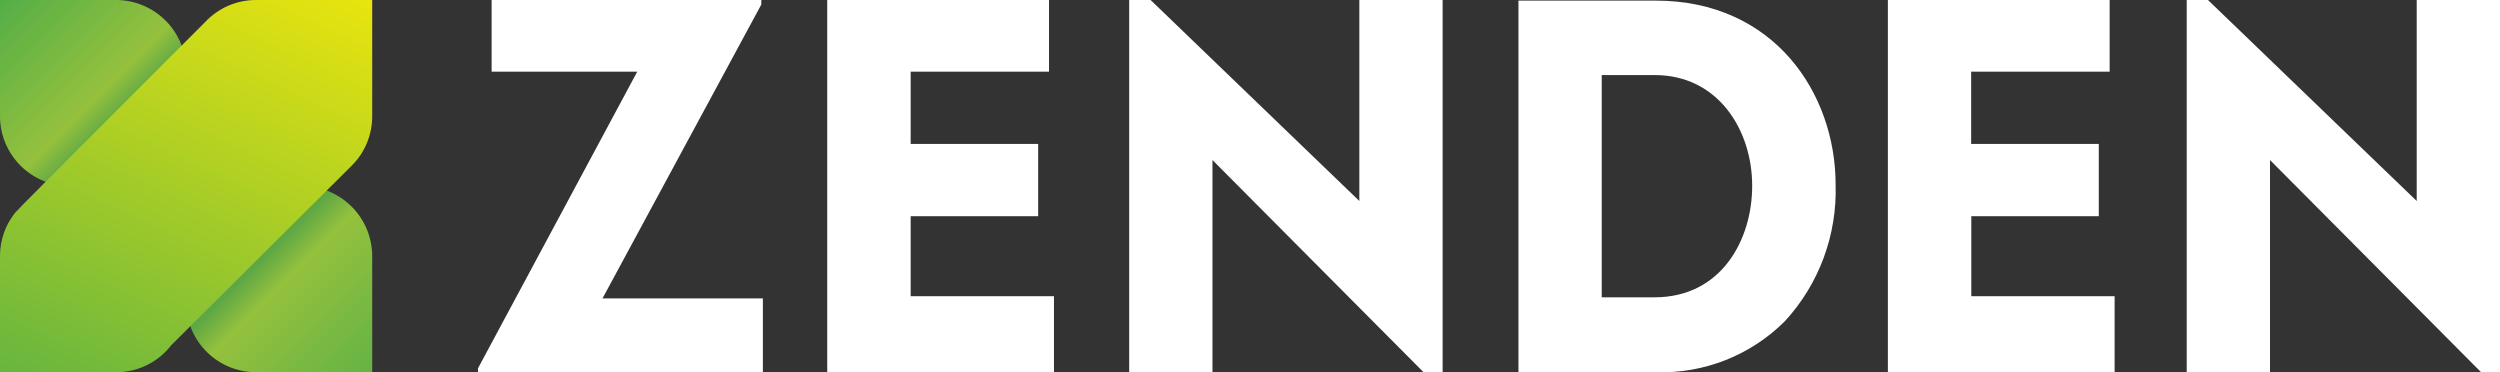 <svg xmlns="http://www.w3.org/2000/svg" viewBox="0 0 161.2 24.01" class="logo">
    <rect x="0" y="0" width="161.2" height="24.01" fill="#333333" stroke="none"/>
    <g fill="white" fill-rule="evenodd" clip-rule="evenodd">
        <path d="M41.09 4.62L30.82 23.75V24h18.37v-4.76H38.85L49.09.29V0H31.7v4.62h9.39zM66.94 13.94V9.28h-8.22V4.62h8.92V0h-14.3v24h14.62v-4.9h-9.24v-5.16h8.22zM93.02 24V0h-5.37v12.96L74.19 0h-1.38v24h5.37V10.32L91.79 24h1.23zM106.69 19.17h-3.41V4.84h3.41c4.13 0 6.29 3.59 6.29 7.13.01 3.46-1.97 7.2-6.29 7.2zm.07-19.13h-8.85V24h8.86c3.11.1 6.12-1.09 8.32-3.29 2.2-2.39 3.37-5.55 3.27-8.8 0-5.91-3.98-11.87-11.6-11.87zM135.33 13.94V9.28h-8.23V4.62h8.93V0h-14.3v24h14.62v-4.9h-9.24v-5.16h8.22zM161.2 24V0h-5.37v12.96L142.37 0H141v24h5.37V10.32L159.98 24h1.22z"></path>
    </g>
    <linearGradient id="a" gradientUnits="userSpaceOnUse" x1="41.378" y1="46.045" x2="40.378" y2="47.045" gradientTransform="matrix(23.997 0 0 -23.999 -968.955 1129.037)">
        <stop offset="0" stop-color="#64b345"></stop>
        <stop offset=".24" stop-color="#95c13d"></stop>
        <stop offset=".3" stop-color="#5ea745"></stop>
        <stop offset=".5" stop-color="#019046"></stop>
        <stop offset=".68" stop-color="#5ea745"></stop>
        <stop offset=".74" stop-color="#95c13d"></stop>
        <stop offset="1" stop-color="#53ae47"></stop>
    </linearGradient>
    <path fill-rule="evenodd" clip-rule="evenodd" fill="url(#a)" d="M7.5 0H0v7.5a4.516 4.516 0 0 0 4.19 4.49c4.32.01 7.82 3.51 7.82 7.82A4.514 4.514 0 0 0 16.49 24H24v-7.5a4.524 4.524 0 0 0-4.19-4.49c-4.32-.01-7.82-3.5-7.82-7.82A4.53 4.53 0 0 0 7.5 0z"></path>
    <linearGradient id="b" gradientUnits="userSpaceOnUse" x1="40.509" y1="45.755" x2="41.247" y2="47.337" gradientTransform="matrix(23.997 0 0 -24.001 -968.955 1129.16)">
        <stop offset="0" stop-color="#53ae47"></stop>
        <stop offset="1" stop-color="#fdec06"></stop>
    </linearGradient>
    <path fill-rule="evenodd" clip-rule="evenodd" fill="url(#b)" d="M24 7.5V0h-7.5c-1.25 0-2.43.52-3.28 1.43 0 0-12.03 12.01-12.24 12.28-.64.8-.98 1.78-.98 2.79V24h7.5c1.39 0 2.69-.64 3.54-1.74L22.66 10.7c.86-.84 1.34-2 1.34-3.2z"></path>
</svg>